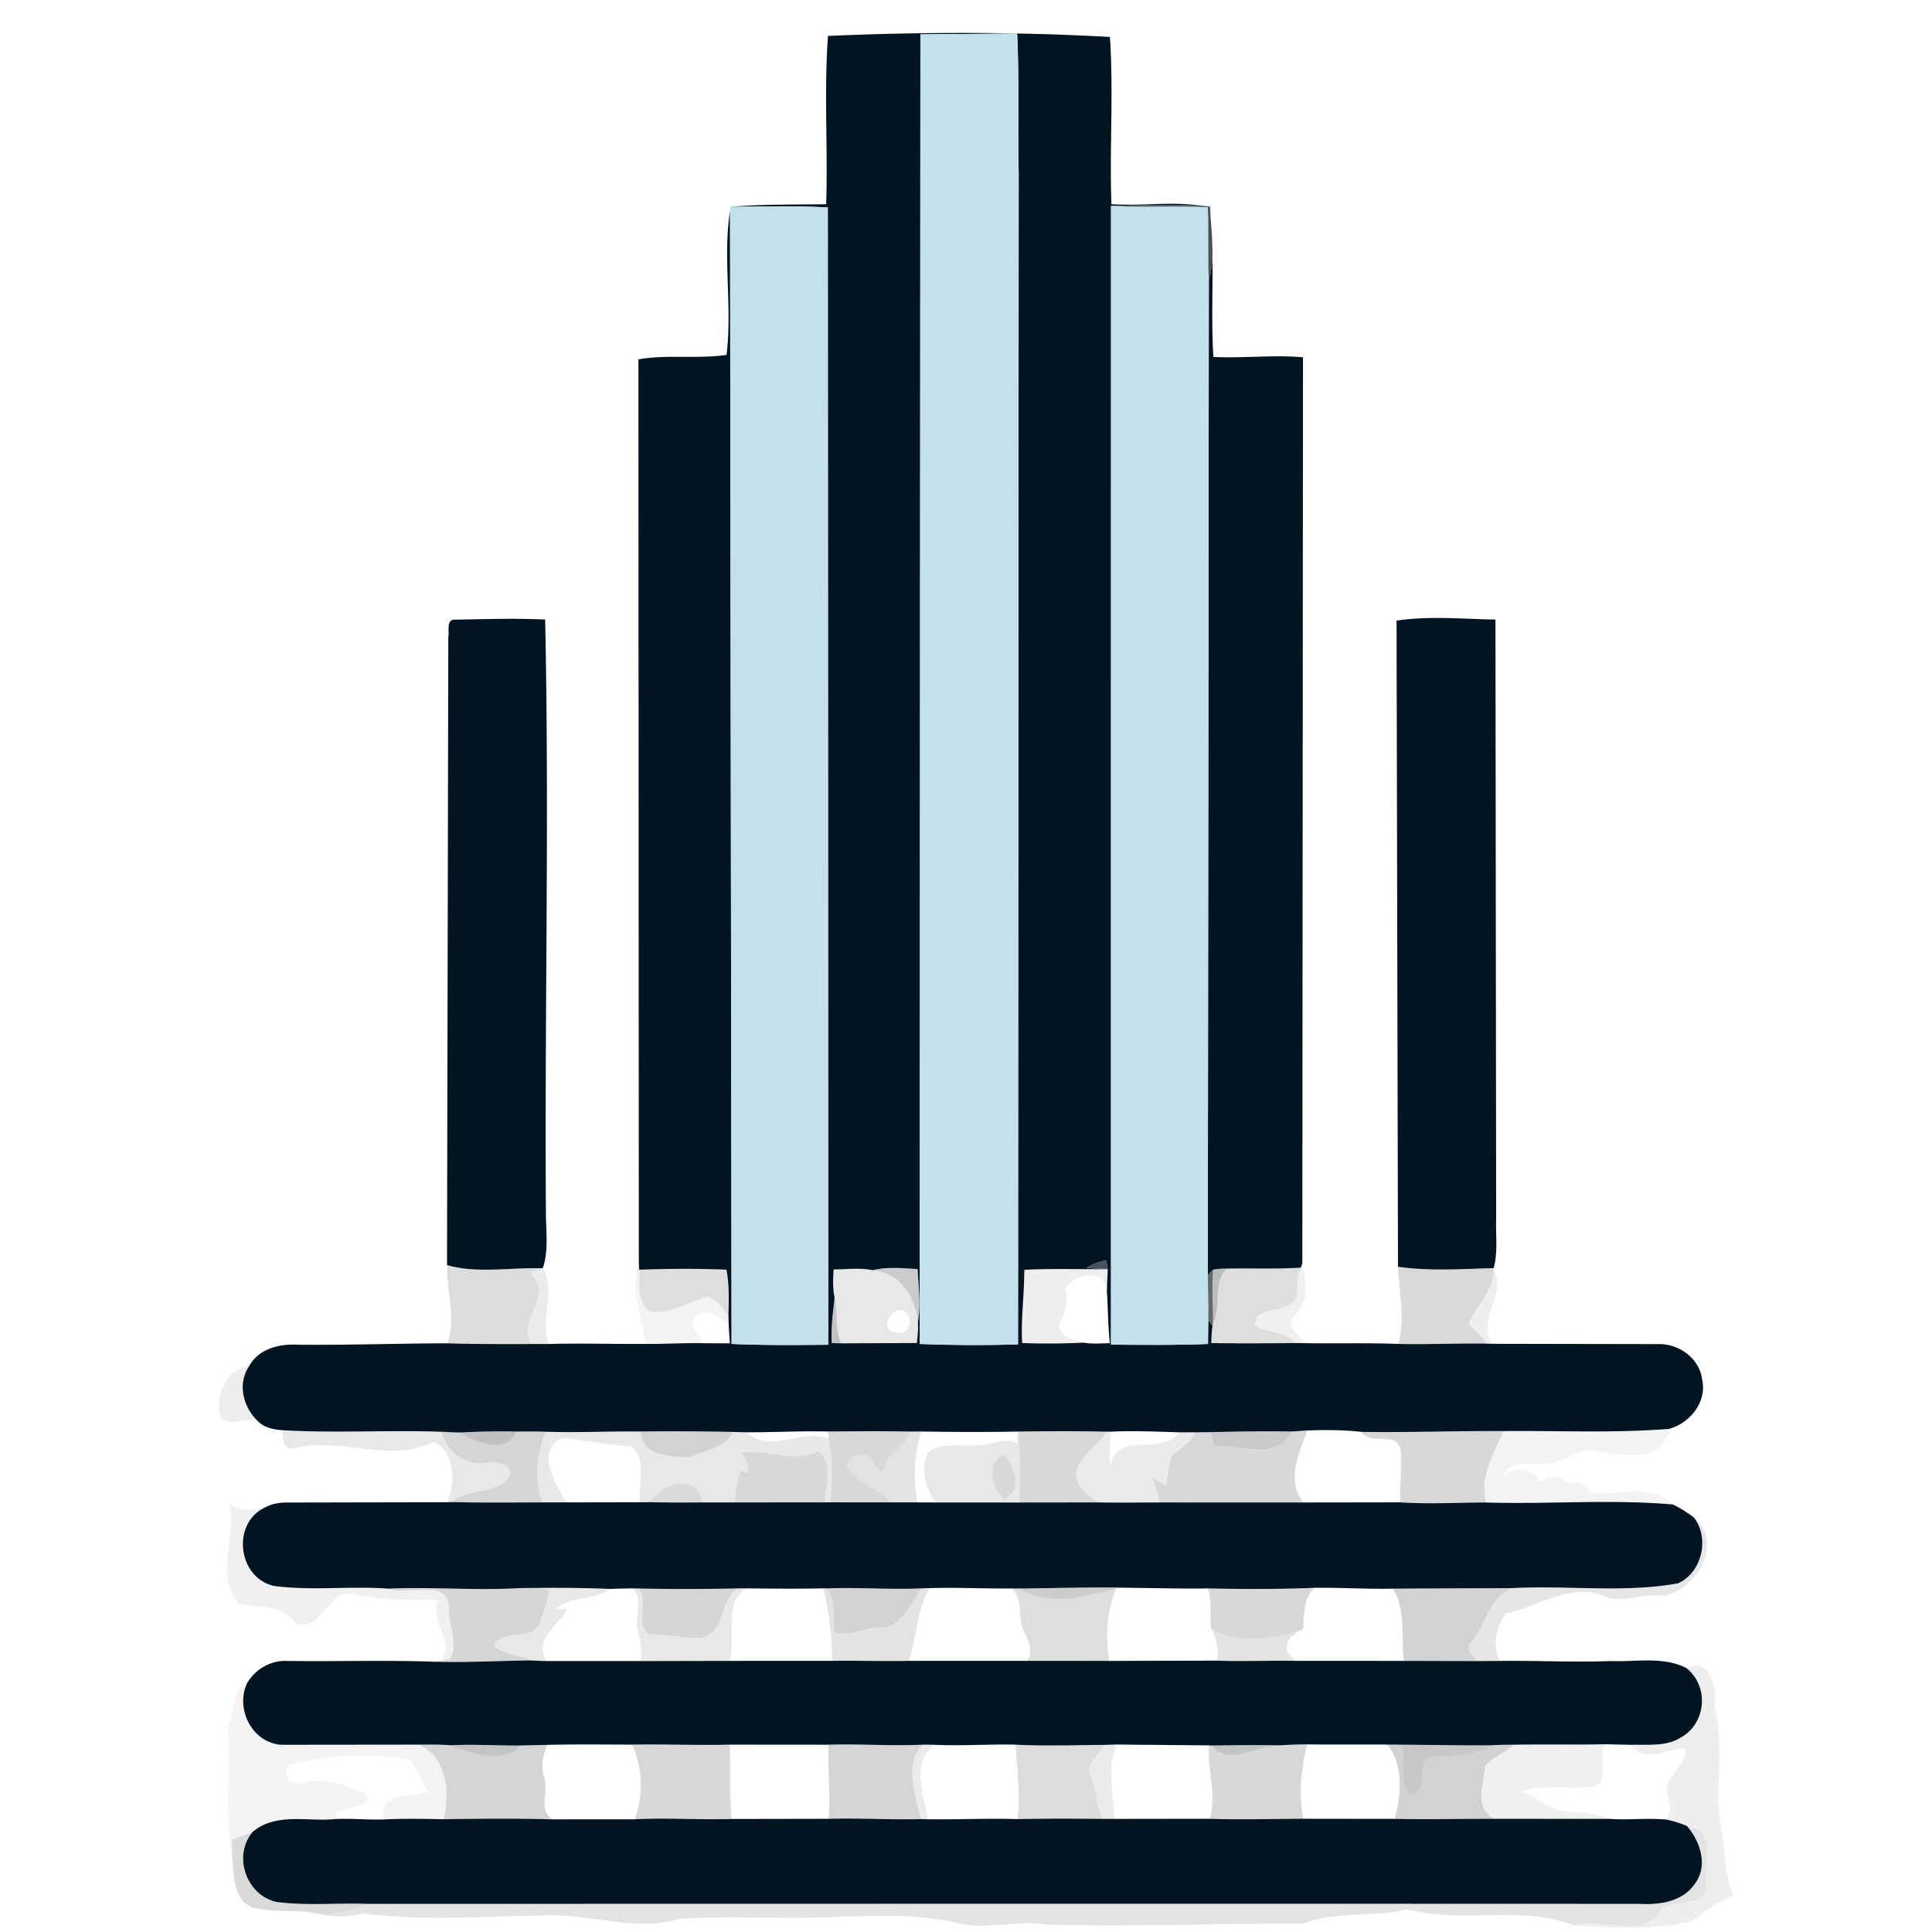<svg xmlns="http://www.w3.org/2000/svg" width="1365.333" height="1365.333" viewBox="0 0 1024 1024" xmlns:v="https://vecta.io/nano"><path d="M438.85 19.05c49.71-2.19 100.16-2.21 149.42.53 2.01 29.27-.26 59.16.8 88.66 15.69.97 31.47-1.47 47.11.69-15.13-.44-30.29-.43-45.42.23h-1.89l-.02 603.54c17.14.07 34.29.34 51.42-.38l.14-12.54 2.26 2.91c-.47 3.03-.57 6.09-.65 9.16 14.76.25 29.53.13 44.29.01 1.91-.01 3.81.03 5.73.06 16.38.27 32.76-.23 49.13.39 15.68.39 31.35-.45 47.03-.14l2.8.08 88.91.16c10.51.13 20.91 7.86 22.23 18.64 2.79 11.86-6.47 23.39-17.62 26.3-29.13 2.31-58.54.89-87.78 1.15-25.03-.12-50.09.79-75.14.43-9.51-1.06-19.09-1.12-28.64-.75-2.88.14-5.75.42-8.62.55-14.19-.25-28.38-.01-42.56.34l-8.38.09c-2.73-.01-5.45.02-8.16 0-12.02-.35-24.03-.9-36.05-.37l-2.79.04c-15.47-.32-30.95-.24-46.43-.08l-1.03.01c-16.93.32-33.86.24-50.78-.04l-5.88.04c-14.47-.24-28.95-.12-43.43-.05-14.43-.34-28.85.49-43.29.43l-7.1-.19c-16.26-.32-32.53-.43-48.79-.22-16.83-.2-33.66.68-50.5.12-5.24-.2-10.49-.14-15.74-.07-9.98-.34-19.94.04-29.91.48-3.19-.07-6.37-.29-9.56-.39-28.03-.99-56.1.8-84.1-.82-4.46-.31-9.26-1.15-12.64-4.31-8.21-7.29-11.66-20.11-5.18-29.64 5.07-9.33 16.16-11.95 26.01-11.36 26.35.23 52.69-.68 79.04-.76 14.91.48 29.82.4 44.74.38l9.08-.02c17.06-.47 34.1.06 51.17-.01 10.36.05 20.7-.62 31.06-.38l13.74.06c-.28-3.32-.51-6.63-.64-9.95l-.15-4.85c.18-8.1.51-16.26-1.05-24.27-15.4-.62-30.83-.52-46.23.03l-.22-3.33-.21-479.16c14.56-2.69 31.35-.14 46.71-2.37 3.11-25.42-2.04-51.2 1.85-76.46l.82 600.65c17.05.78 34.15.59 51.22.44l-.22-602.78c-17.24-.99-34.51-.45-51.76-.32 16.91-1.45 33.92-1.15 50.89-1.4.98-29.71-1.21-59.58.96-89.19m48.98-.86l-.36 694.14c17.34.66 34.75.74 52.11.22l.34-621.56c-.57-24.39.37-48.81-.81-73.18l-51.28.38M575.87 672c3.45.28 6.9.46 10.36.67-14.45.13-28.93-.4-43.36.38.09 12.95-1.85 25.85-1.09 38.79 10.83.38 21.68.32 32.5-.2 4.62.79 9.33.35 13.98.27-1.04-9.18-.95-18.43-1.6-27.62l.46-11.58-.71-4.64c-3.77.51-7.34 1.9-10.54 3.93m-113.4 1.23c-6.77-1.44-13.76-.4-20.61-.4-.37 4.96-.56 9.98.5 14.88-.9 8.01-1.97 16.06-1.51 24.14l4.86.14 40.25-.16c.32-3.55.86-7.13.53-10.7 1.61-9.45.38-19.02-.12-28.5-7.96-.48-16.04-1.29-23.9.6zM640.7 148.47c1.76-6.12 2.18-12.51 1.81-18.85.58 19.85-.63 39.73.6 59.55 15.79.82 31.68-1.21 47.5.21l-.35 480.25-.82 2.23c-13.07.87-26.17.25-39.25.52-2.42 0-4.85.1-7.23.57-.98.96-1.89 1.99-2.81 3.01l.55-527.49zm99.5 180.48c17.35-2.62 34.97-.86 52.42-.57L793 646c-.33 8.7 1.03 17.6-1.33 26.12-16.86.48-33.96 1.68-50.71-.71l-.76-342.46zm-502.59 8.81c.69-3.11-1.35-9.47 3.54-9.33 15.92-.26 31.86-.81 47.78-.06 2.28 105.31-.35 210.88.43 316.26.17 9.13 1.31 18.61-1.62 27.44l-1.67.16c-16.3-.48-33.31 2.87-49.14-1.73l.68-332.74zm-97.45 461.38c3.26-1.91 7.08-2.62 10.83-2.76l85.93-.17 2.71-.08c15.83.41 31.66.22 47.48.17h13.02l38.99-.07 5.64-.05c9.08.24 18.16.21 27.24.14h17.61l47.49-.04 2.84-.01 32.14.03h14.14l9.74.05 44.27.01 41.86-.05c10.97.2 21.95.03 32.93.02l75.86.01 51.33-.07c15.16 1.05 30.32.09 45.49.09 32.94 1.02 66.17-1.85 98.92 1.06 3.93 1.86 7.65 4.21 11.12 6.85 8.59 10.84 4.35 29.37-8.42 34.94-28.76 5.21-58.87.93-88.16 2.53l-62.96.28c-13.8.3-27.58-.61-41.38-.46-18.85.8-37.72.73-56.58.33-12.99.22-25.98-.15-38.97-.29-20.22-.54-40.46.15-60.68.34l-4.33-.03c-14.47.15-28.93-.59-43.4-.2-1.61.03-3.22.1-4.83.17-16.62.74-33.24-.68-49.86.02l-1.81-.03c-13.43.26-26.86.16-40.29-.01l-5.12.03a1235.43 1235.43 0 0 1-52.72.04l-2.88-.05c-4.02.03-8.04.15-12.06.28-16.13-.68-32.3-.68-48.44-.42-23.03 1.37-46.08-.79-69.12.28-20.06-1.53-40.41 1.22-60.32-1.41-19.23-4.04-22.91-32.85-5.25-41.47zm-9.09 92.8c4.26-7.19 12.42-11.99 20.85-11.61 26 .38 52.03-.51 78.02.41 17.12.5 34.25-.46 51.37-.69 2.8.16 5.61.29 8.42.35h49.58l47.49-.1 54.33-.02c13.54-.21 27.07.31 40.6 0l62.44-.01 43.83.04 56.98-.14c14.02.55 28.05-.18 42.08.12l56.99.01 38.8.1 12.17-.08c19.66-.22 39.31.81 58.96.06 13.22.55 27.25-2.56 39.62 3.61 12.36 9.41 10.92 29.36-2.68 36.89-7.8 4.97-17.46 3.64-26.23 3.92l-12.96-.31c-16.51.31-33.04-.01-49.55.25-3.93 0-7.86.04-11.77.3-15.79.1-31.57-.25-47.36-.3l-7.97-.09c-14.08-.07-28.17.07-42.25-.09-4.87.02-9.73.17-14.58.51-11.93-.19-23.87-.04-35.79.09l-1.69-.08-49.03-.44-6.39.18c-15.71.11-31.43.72-47.12-.13-14.09-.28-28.18.72-42.27.12-2.32-.07-4.63-.1-6.94-.09-16.65.75-33.3-.49-49.95.01l-52.2-.04c-17.28.45-34.57-.33-51.86 0-15-.03-29.99-.24-44.98.13l-13.87.33c-12.52.1-25.03-.73-37.54-.13-5.59-.46-11.2-.33-16.8-.33l-72.51.08c-15.67-.87-24.84-19.12-18.24-32.83zm2.9 78.97c12.4-10.41 29.15-5.25 43.81-6.78 8.38-.38 16.76.47 25.15.23 10.73-.53 21.47-.34 32.21-.12 19.24-.31 38.5-.49 57.75.06l43.34-.03c17.2-.92 34.4.37 51.6-.17l51.41-.09c16.2-.5 32.4.6 48.6.15l3.91.08c15.84.23 31.68-.57 47.52-.07 15.19-.34 30.39-.26 45.59-.11h5.85l50.45-.07c16.55.62 33.1.01 49.65 0l48.5.06c17.54.36 35.08-.07 52.63-.05l61.33.05c9.99.71 20.01-.59 30 .39 3.69.71 7.28 1.92 10.77 3.32 7.15 8.1 11.44 21.19 4.29 30.63-6.39 9.56-18.7 11.3-29.32 10.7-224.61-.1-449.22-.03-673.83.01-16.14-.6-32.42 1.05-48.47-.99-16.14-3.44-23.54-24.5-12.74-37.2z" fill="#011422"/><path d="M487.83 18.19l51.28-.38c1.18 24.37.24 48.79.81 73.18l-.34 621.56c-17.36.52-34.77.44-52.11-.22l.36-694.14zm101.04 90.97h1.89c16.47.9 32.97-.27 49.44.67.51 12.88-.06 25.77.5 38.64l-.55 527.49.26 23.82-.14 12.54c-17.13.72-34.28.45-51.42.38l.02-603.54zm-201.87.48c17.25-.13 34.52-.67 51.76.32l.22 602.78c-17.07.15-34.17.34-51.22-.44l-.82-600.65.06-2.01z" fill="#c3e1ec"/><path fill="#071522" opacity=".74" d="M590.76 109.16c15.13-.66 30.29-.67 45.42-.23 1.73.13 3.46.37 5.2.61.14 6.71 1.12 13.37 1.13 20.08.37 6.34-.05 12.73-1.81 18.85-.56-12.87.01-25.76-.5-38.64-16.47-.94-32.97.23-49.44-.67z"/><path fill="#021323" opacity=".73" d="M575.87 672c3.2-2.03 6.77-3.42 10.54-3.93l.71 4.64-.89-.04-10.36-.67z"/><path fill="#01060b" opacity=".14" d="M236.93 670.5c15.83 4.6 32.84 1.25 49.14 1.73-1.77.83-3.48 1.78-5.19 2.72 13.72 11.62-7.89 24.58.95 37.41-14.92.02-29.83.1-44.74-.38 4.92-13.58-.45-27.64-.16-41.48z"/><path fill="#000103" opacity=".05" d="M338.59 669.64l.22 3.33c.62 7.56-1.86 18.65 6.93 22.36 10.3.74 19.48-5.48 29.1-8.11 5.17 1.07 7.93 6.35 11.25 9.99.02 1.61.08 3.23.15 4.85-4.68-3.39-11.1-9.66-16.9-4.79-5.62 4.34 1.28 10.55 3.8 14.68-10.36-.24-20.7.43-31.06.38-1.21-14.28-8.67-28.24-3.49-42.69z"/><path fill="#010304" opacity=".06" d="M689.44 671.86l.82-2.23c1.55 9.08 3.87 19.82-3.59 27.05-6.09 5.56 1.67 11.1 5.37 15.24l-5.73-.06c-5.22-6.73-14.92-5.23-21.09-9.36-.03-11.78 19.73-5.13 22.02-16.11.56-4.86.07-9.96 2.2-14.53z"/><path fill="#01090f" opacity=".21" d="M462.47 673.23c7.86-1.89 15.94-1.08 23.9-.6.5 9.48 1.73 19.05.12 28.5-1.09-13.82-9.32-26.48-24.02-27.9z"/><path fill="#01060b" opacity=".15" d="M740.96 671.41c16.75 2.39 33.85 1.19 50.71.71l-.16.68c.33 11.85-9.14 18.85-13.08 28.95 3.51 3.23 6.75 6.73 9.77 10.42-15.68-.31-31.35.53-47.03.14 3.69-13.32.31-27.35-.21-40.9z"/><path fill="#010406" opacity=".08" d="M286.07 672.23l1.67-.16c7.2 13.24-1.86 26.82 3.17 40.27a915.41 915.41 0 0 0-9.08.02c-8.84-12.83 12.77-25.79-.95-37.41 1.71-.94 3.42-1.89 5.19-2.72z"/><path fill="#020c12" opacity=".27" d="M642.96 672.95c2.38-.47 4.81-.57 7.23-.57-7.76 7.87-2.61 19.56-7.25 28.68-.07-9.37-.67-18.75.02-28.11z"/><path fill="#010609" opacity=".13" d="M650.19 672.38c13.08-.27 26.18.35 39.25-.52-2.13 4.57-1.64 9.67-2.2 14.53-2.29 10.98-22.05 4.33-22.02 16.11 6.17 4.13 15.87 2.63 21.09 9.36-14.76.12-29.53.24-44.29-.01.08-3.07.18-6.13.65-9.16l.27-1.63c4.64-9.12-.51-20.81 7.25-28.68z"/><path opacity=".13" d="M338.81 672.97c15.4-.55 30.83-.65 46.23-.03 1.56 8.01 1.23 16.17 1.05 24.27-3.32-3.64-6.08-8.92-11.25-9.99-9.62 2.63-18.8 8.85-29.1 8.11-8.79-3.71-6.31-14.8-6.93-22.36zm197.45 168.94l4.33.03c15.37 10.17 34.74 4.07 51.11.01-5.28 11.81-5.99 25.72-3.7 38.36-14.61.14-29.22.02-43.83-.04 4.08-5.11.73-10.76-1.58-15.73-3.47-7.22.05-16.74-6.33-22.63z" fill="#010509"/><path opacity=".09" d="M441.86 672.83c6.85 0 13.84-1.04 20.61.4 14.7 1.42 22.93 14.08 24.02 27.9.33 3.57-.21 7.15-.53 10.7-13.41.35-26.83-.03-40.25.16-3.24-7.74-1.53-16.26-3.35-24.28-1.06-4.9-.87-9.92-.5-14.88m35.29 21.52c-6.26.39-10.87 11.63-2.01 11.9 8.44 2.52 9.34-10.88 2.01-11.9zm-141.8 147.53l2.88.05c6.39 6.88-1.9 18.37 5.64 24.09 9.17.52 18.41 1.74 27.57 2.2 13.17-2.6 9.42-19.99 19.51-26.33l5.12-.03c-13.3 6.59-5.7 26.2-9.27 38.44-15.83-.02-31.66.11-47.49.1 1.04-5.23.41-10.53-1.1-15.59-2.5-7.58 3.38-16.42-2.86-22.93z" fill="#010407"/><path fill="#000306" opacity=".07" d="M542.87 673.05c14.43-.78 28.91-.25 43.36-.38l.89.04-.46 11.58c-.62-12.55-18.18-9.36-21.98-1.01 1.59 5.91.64 11.7-2.49 16.94-3.44 7.37 6.91 9.98 12.09 11.42-10.82.52-21.67.58-32.5.2-.76-12.94 1.18-25.84 1.09-38.79z"/><path fill="#051420" opacity=".63" d="M640.15 675.96l2.81-3.01c-.69 9.36-.09 18.74-.02 28.11l-.27 1.63-2.26-2.91c.14-7.94-.19-15.88-.26-23.82z"/><path opacity=".07" d="M778.43 701.75c3.94-10.1 13.41-17.1 13.08-28.95 7.86 13.61-9.38 25.68-.51 39.45l-2.8-.08c-3.02-3.69-6.26-7.19-9.77-10.42zM893.6 883.99c13.52-5.83 16.39 11 15.03 20.59 6.14 22.2-.97 45.28 4.21 67.41 1.77 11.03 1.34 22.59 5.98 32.98-8.62 2.45-15.04 8.74-22.42 13.27-20.11 5.24-41.27 3.25-61.81 2.4 15.21-4.53 36.83 7.61 46.16-8.9 6.92-5.22 20.89-.74 23.65-10.68-2.76-11.73 7.34-30.2-10.36-33.3-3.49-1.4-7.08-2.61-10.77-3.32 4.36-5.65-.38-11.97.09-18.03 2.65-6.93 10.46-11.35 10-19.57-9.58-.25-21.81 8.51-28.67-2.04 8.77-.28 18.43 1.05 26.23-3.92 13.6-7.53 15.04-27.48 2.68-36.89z" fill="#010305"/><path fill="#010a11" opacity=".24" d="M442.36 687.71c1.82 8.02.11 16.54 3.35 24.28l-4.86-.14c-.46-8.08.61-16.13 1.51-24.14z"/><path fill="#010305" opacity=".07" d="M116.95 751.05c-3.51-10.51 2.95-25.99 15.09-26.95-6.48 9.53-3.03 22.35 5.18 29.64-6.48-4.11-15.3 3.85-20.27-2.69z"/><path fill="#010406" opacity=".09" d="M149.86 758.05c28 1.62 56.07-.17 84.1.82 3.27 11.02 13.27 18.91 25.11 16.14 5-1 14.13 2.03 10.57 8.54-7.49 8.86-21.48 5.01-30.01 12.58l-2.71.08c4.77-9.8 4.15-27.08-6.99-31.91-23.84 11.52-49.63-2.93-74.21 3.27-5.76 1.47-6.04-5.65-5.86-9.52z"/><path fill="#02070c" opacity=".16" d="M684.34 758.73l8.62-.55c-4.38 12.04-11.5 26.53-2.08 38.16-25.29.24-50.57-.02-75.86-.01a381.1 381.1 0 0 1-3.94-13.27c2.25 1.37 4.42 2.85 6.66 4.26 1.7-5 1.58-10.42 3.2-15.4 4.36-4.05 10.31-6.73 12.46-12.76l8.38-.09 1.99 7.3c13.3-.83 33.19 8.24 40.57-7.64z"/><path opacity=".16" d="M721.6 758.93c25.05.36 50.11-.55 75.14-.43-4.73 12.22-12.86 23.58-9.04 37.86-15.17 0-30.33.96-45.49-.09-.5-9.49 1.04-19.07.06-28.47-3.19-9.41-15.56-1.45-20.67-8.87zm-282.75-.22l43.43.05c-2.55 7.57-11.28 10.55-13.24 18.52-2.86 6.93-5.74-2.88-8.12-5.43-4.46-2.95-15.7 1.6-10.67 7.83 6.26 6.74 15.28 10.12 21.83 16.62-10.71.08-21.43.1-32.14-.03 1.5-11.19 1.36-22.48-.64-33.59l-.45-3.97zm101.12.04l46.43.08c-4.4 8.15-14.64 12.46-16.13 22.27.52 6.8 6.06 12.16 11.82 15.21l-41.86.05c.87-12.5.34-25.1-.26-37.61z" fill="#01070c"/><path fill="#010304" opacity=".05" d="M796.74 758.5c29.24-.26 58.65 1.16 87.78-1.15-1.78 17.94-24.36 14.47-36.87 11.97-10.96-3.53-19.44 7.9-30.36 6.34-6.8.5-17.96-1.93-19.94 6.89 5.19-6 16.25-4.62 19.04 3.1 4.68-4.64 10.81-3.22 15.43.66 4.56-1.95 9.33.1 10.82 4.89 14.39 1.77 32.64-5.46 43.98 6.22-32.75-2.91-65.98-.04-98.92-1.06-3.82-14.28 4.31-25.64 9.04-37.86z"/><path fill="#01080d" opacity=".17" d="M233.96 758.87l9.56.39c8.16 5.05 25.36 12.02 29.91-.48 5.25-.07 10.5-.13 15.74.07-5.08 12.25-5.97 24.68-2.06 37.45-15.82.05-31.65.24-47.48-.17 8.53-7.57 22.52-3.72 30.01-12.58 3.56-6.51-5.57-9.54-10.57-8.54-11.84 2.77-21.84-5.12-25.11-16.14z"/><path fill="#020a12" opacity=".25" d="M243.52 759.26c9.97-.44 19.93-.82 29.91-.48-4.55 12.5-21.75 5.53-29.91.48z"/><path fill="#010508" opacity=".09" d="M289.17 758.85c16.84.56 33.67-.32 50.5-.12.19 12.97 16.19 13.34 25.76 13.61 7.94-3.57 18.68-4.97 23.03-13.39l7.1.19c13.39 11.82 30.04-2.67 43.74 3.54 2 11.11 2.14 22.4.64 33.59l-2.84.01c.29-8.54 4.66-21.44-3.38-27.05-13.28 6.49-26.68-1.26-40.7.75 2.64 2.87 3.26 6.81 3.95 10.51l-4.43-.95c-1.64 5.45-2.81 11.07-2.93 16.78H372c-2.27-15.98-21.22-10.5-27.24-.14-1.89-.02-3.76.01-5.64.05-.94-9.55 4.08-23.15-4.77-29.62-12.35-.75-24.66-3.41-36.91-4.34-13.64 6.98-2.76 24.6 2.69 34.03-4.34-.01-8.68-.01-13.02 0-3.91-12.77-3.02-25.2 2.06-37.45z"/><path fill="#02080d" opacity=".18" d="M339.67 758.73c16.26-.21 32.53-.1 48.79.22-4.35 8.42-15.09 9.82-23.03 13.39-9.57-.27-25.57-.64-25.76-13.61z"/><path opacity=".11" d="M482.28 758.76l5.88-.04c-3.62 12.52-4.32 24.8-1.94 37.58h-14.14c-6.55-6.5-15.57-9.88-21.83-16.62-5.03-6.23 6.21-10.78 10.67-7.83 2.38 2.55 5.26 12.36 8.12 5.43 1.96-7.97 10.69-10.95 13.24-18.52zm411.76 209c17.7 3.1 7.6 21.57 10.36 33.3-2.76 9.94-16.73 5.46-23.65 10.68-9.33 16.51-30.95 4.37-46.16 8.9-28.04-11.16-59.64-.88-88.59-8.62-18.36 4.33-37.63.7-55.36 7.54-45.48-.25-91.01 1.99-136.57.4-15.96-2.5-32.37 3.52-48.17-1.05-18.41-4.17-37.23-3.59-55.98-3.18-29.66 1.88-59.53-.46-89.14 1.18-24.91 7.57-49.88-3.46-74.9-1.65-30.82.57-62.02 2.98-92.65-1.04-8.1 1.16-16.4 2.56-24.45.15 9.26 1.1 17.79-2.64 26.4-5.27l673.83-.01c10.62.6 22.93-1.14 29.32-10.7 7.15-9.44 2.86-22.53-4.29-30.63z" fill="#010509"/><path fill="#010609" opacity=".09" d="M538.94 758.76l1.03-.01c.6 12.51 1.13 25.11.26 37.61-14.76 0-29.51.06-44.27-.01-5.34-7.63-8.73-18.52-3.71-27.07 8.25-5.07 18.61-2.36 27.78-3.36 6.44-.24 13.05-4.37 19.26-.8l-.35-6.36m-6.52 36.11c8.99-4.68 6.24-18.67-1.09-23.81-9.06 5.09-5.3 18 1.09 23.81z"/><path fill="#010507" opacity=".08" d="M586.4 758.83l2.79-.04c-1.09 6.16-1.22 12.44-.6 18.65 2.29-19.43 26.64-5.43 36.65-18.28h8.16c-2.15 6.03-8.1 8.71-12.46 12.76-1.62 4.98-1.5 10.4-3.2 15.4l-6.66-4.26a381.1 381.1 0 0 0 3.94 13.27c-10.98.01-21.96.18-32.93-.02-5.76-3.05-11.3-8.41-11.82-15.21 1.49-9.81 11.73-14.12 16.13-22.27z"/><path fill="#020a10" opacity=".22" d="M641.78 759.07c14.18-.35 28.37-.59 42.56-.34-7.38 15.88-27.27 6.81-40.57 7.64l-1.99-7.3z"/><path fill="#040b11" opacity=".16" d="M393.02 769.98c14.02-2.01 27.42 5.74 40.7-.75 8.04 5.61 3.67 18.51 3.38 27.05-15.83.28-31.66-.1-47.49.04.12-5.71 1.29-11.33 2.93-16.78l4.43.95c-.69-3.7-1.31-7.64-3.95-10.51z"/><path fill="#030b10" opacity=".16" d="M532.42 794.87c-6.39-5.81-10.15-18.72-1.09-23.81 7.33 5.14 10.08 19.13 1.09 23.81z"/><path fill="#00070b" opacity=".15" d="M344.76 796.18c6.02-10.36 24.97-15.84 27.24.14-9.08.07-18.16.1-27.24-.14z"/><path fill="#010305" opacity=".06" d="M121.26 796.95c5.52 4.48 12.45 3.47 18.9 2.19-17.66 8.62-13.98 37.43 5.25 41.47 19.91 2.63 40.26-.12 60.32 1.41 10.1 4.2 31.57-6.06 32.24 9.97-.49 9.3 5.37 18.58.6 27.53l-4.36.6c6.86-11.13-6.71-20.34-1.98-32.11-15.53.09-31.03.3-46.23-3.23-12.56-2.23-15.9 21.31-29.21 15.46-7.14-9.78-19.57-7.78-29.82-10.29-14.24-14.1-.53-35.93-5.71-53z"/><path fill="#010508" opacity=".1" d="M897.74 804.27c16.03 13.02 1.63 38.19-15.86 41.52-11.49-1.68-22.93 5.03-33.94-.66-18.24-5.39-32.95 6.89-49.85 9.97-5 7.11-7.49 17.1-3.07 25.22-4.06-.02-8.12.05-12.17.08-2.2-2.68-6.71-6.35-3.36-9.89 8.19-9.05 9.41-23.42 21.67-28.77 29.29-1.6 59.4 2.68 88.16-2.53 12.77-5.57 17.01-24.1 8.42-34.94z"/><path fill="#010406" opacity=".09" d="M274.85 841.74c16.14-.26 32.31-.26 48.44.42-8.72 6.45-21.12 3.33-29.01 10.9l6.16-.45c-3.63 9.3-18 15.35-10.71 27.79-2.81-.06-5.62-.19-8.42-.35-6.28-3.32-14.68-2.73-19.65-8.13 4.59-8.73 19.1-2.09 24.13-11 1.98-5.79 4.31-11.7 5.01-17.79-4.42-2.73-10.79-1-15.95-1.39z"/><path fill="#01090e" opacity=".2" d="M540.59 841.94c20.22-.19 40.46-.88 60.68-.34-3.2.02-6.39.1-9.57.35-16.37 4.06-35.74 10.16-51.11-.01z"/><path opacity=".17" d="M205.73 842.02c23.04-1.07 46.09 1.09 69.12-.28 5.16.39 11.53-1.34 15.95 1.39-.7 6.09-3.03 12-5.01 17.79-5.03 8.91-19.54 2.27-24.13 11 4.97 5.4 13.37 4.81 19.65 8.13-17.12.23-34.25 1.19-51.37.69l4.27-.62 4.36-.6c4.77-8.95-1.09-18.23-.6-27.53-.67-16.03-22.14-5.77-32.24-9.97zm16.09 82.67c5.6 0 11.21-.13 16.8.33 11.6 4.51 27.27 10.3 37.54.13 4.62-.03 9.24-.19 13.87-.33-2.27 5.35-3.52 11.28-1.63 16.97 2.8 7.5-3.69 17.23 4.49 22.51-19.25-.55-38.51-.37-57.75-.06 3.54-13.9 1.84-33.33-13.32-39.55z" fill="#01070c"/><path fill="#02070c" opacity=".17" d="M338.23 841.93a1235.43 1235.43 0 0 0 52.72-.04c-10.09 6.34-6.34 23.73-19.51 26.33-9.16-.46-18.4-1.68-27.57-2.2-7.54-5.72.75-17.21-5.64-24.09z"/><path fill="#000509" opacity=".11" d="M436.36 841.87l1.81.03c5.28 6.39 3.15 15.32 4.14 22.95 7.96 2.77 15.4-2.33 23.34-2.14 11.93.6 17.02-12.4 22.38-20.83l4.83-.17c-7.1 11.58-6.99 25.84-11.13 38.57-13.53.31-27.06-.21-40.6 0-.05-12.84-1.73-25.94-4.77-38.41z"/><path fill="#02090e" opacity=".18" d="M438.17 841.9c16.62-.7 33.24.72 49.86-.02-5.36 8.43-10.45 21.43-22.38 20.83-7.94-.19-15.38 4.91-23.34 2.14-.99-7.63 1.14-16.56-4.14-22.95z"/><path opacity=".16" d="M640.24 841.89c18.86.4 37.73.47 56.58-.33-6.24 5.65-5.44 14.44-6.21 22.05-15.87 5.03-33.57 8.37-48.81-.5-.63-7.07.65-14.33-1.56-21.22zm-305.23 82.8c17.29-.33 34.58.45 51.86 0 .63 13.16-.51 26.44.96 39.41-17.2.54-34.4-.75-51.6.17 5.07-12.47 4.39-27.37-1.22-39.58z" fill="#01070b"/><path fill="#02090d" opacity=".18" d="M738.2 842.02c20.99.52 41.97-.25 62.96-.28-12.26 5.35-13.48 19.72-21.67 28.77-3.35 3.54 1.16 7.21 3.36 9.89-12.94-.1-25.87.02-38.8-.1-1.38-12.57 1.15-27.52-5.85-38.28z"/><path fill="#000509" opacity=".11" d="M641.8 863.11c15.24 8.87 32.94 5.53 48.81.5-8.08 3.44-12.89 10.93-3.55 16.68-14.03-.3-28.06.43-42.08-.12 1.19-5.96-.06-11.91-3.18-17.06z"/><path fill="#000204" opacity=".05" d="M120.73 914.85c3.94-7.22 1.97-19.55 10.34-22.91-6.6 13.71 2.57 31.96 18.24 32.83 24.15.65 48.35.11 72.51-.08 15.16 6.22 16.86 25.65 13.32 39.55-10.74-.22-21.48-.41-32.21.12-1.07-15.44 14.9-11.57 24.4-14.62-4.4-5-5.44-12.43-10.3-16.84-20.44-4.26-41.85-2.6-62.07 2.04-8 2.53-.9 12.44 5.21 10.16 11.04-2.9 22.62.78 32.72 5.08 6.17 7.49-9.66 7.61-14.35 10.13l-.76 3.82c-14.66 1.53-31.41-3.63-43.81 6.78-3.55 1.63-7.3 2.79-10.96 4.16l-.01 8.95c-4.03-22.44-.62-46.23-2.27-69.17z"/><path fill="#020b11" opacity=".24" d="M238.62 925.02c12.51-.6 25.02.23 37.54.13-10.27 10.17-25.94 4.38-37.54-.13z"/><path fill="#01070c" opacity=".17" d="M439.07 924.73c16.65-.5 33.3.74 49.95-.01-10.33 10.42-3.46 26.92-1.18 39.44-16.2.45-32.4-.65-48.6-.15 1.02-13.07-.6-26.18-.17-39.28z"/><path fill="#000406" opacity=".08" d="M489.02 924.72l6.94.09c-13.78 8.17-6.18 26.84-4.21 39.43l-3.91-.08c-2.28-12.52-9.15-29.02 1.18-39.44z"/><path fill="#01060a" opacity=".14" d="M538.23 924.69c15.69.85 31.41.24 47.12.13-2.6 5.44-11.27 10.13-7.09 16.83 3.48 7.13 1.74 15.83 6.6 22.41-15.2-.15-30.4-.23-45.59.11 1.7-13.09-.23-26.37-1.04-39.48z"/><path fill="#010306" opacity=".08" d="M585.35 924.82l6.39-.18c-4.93 12.24-1.8 26.5-1.03 39.42-1.96-.01-3.91 0-5.85 0-4.86-6.58-3.12-15.28-6.6-22.41-4.18-6.7 4.49-11.39 7.09-16.83z"/><path fill="#01070b" opacity=".16" d="M640.77 925.08l1.69.08c8.09 11.35 24.36-.21 35.79-.09 4.85-.34 9.71-.49 14.58-.51-3.23 12.53-4.61 26.67-2.02 39.43-16.55.01-33.1.62-49.65 0 3.82-12.68-1.26-25.91-.39-38.91z"/><path fill="#010a10" opacity=".24" d="M642.46 925.16l35.79-.09c-11.43-.12-27.7 11.44-35.79.09z"/><path fill="#01080d" opacity=".18" d="M735.08 924.65l7.97.09c2.41 8.45-2.32 20.13 5.06 26.33 10.29-2.48.68-18.45 11.37-20.5 10.6.53 21.54.15 30.93-5.53 3.91-.26 7.84-.3 11.77-.3-4.61 4.33-10.94 6.54-15.09 11.31-.41 9.7-6.33 22.03 4.85 27.95-17.55-.02-35.09.41-52.63.05 3.09-12.67 5.02-28.78-4.23-39.4z"/><path fill="#01090f" opacity=".22" d="M743.05 924.74l47.36.3c-9.39 5.68-20.33 6.06-30.93 5.53-10.69 2.05-1.08 18.02-11.37 20.5-7.38-6.2-2.65-17.88-5.06-26.33z"/><path fill="#010305" opacity=".06" d="M802.18 924.74l49.55-.25c-6.86 6.11 3.26 18.53-7.01 22.36-12.43 2.32-25.94-2.01-38.45 2.8 6.97 2.13 12.38 7.36 19.14 9.8 9.33 1.24 18.97.97 27.86 4.6l-61.33-.05c-11.18-5.92-5.26-18.25-4.85-27.95 4.15-4.77 10.48-6.98 15.09-11.31z"/><path fill="#01070b" opacity=".15" d="M123.01 975.07c3.66-1.37 7.41-2.53 10.96-4.16-10.8 12.7-3.4 33.76 12.74 37.2 16.05 2.04 32.33.39 48.47.99-8.61 2.63-17.14 6.37-26.4 5.27-10.91-2.63-22.24-.42-32.95-2.95-12.66-2.35-11.67-17.48-12.83-27.4-.07-2.99 0-5.97.01-8.95z"/></svg>